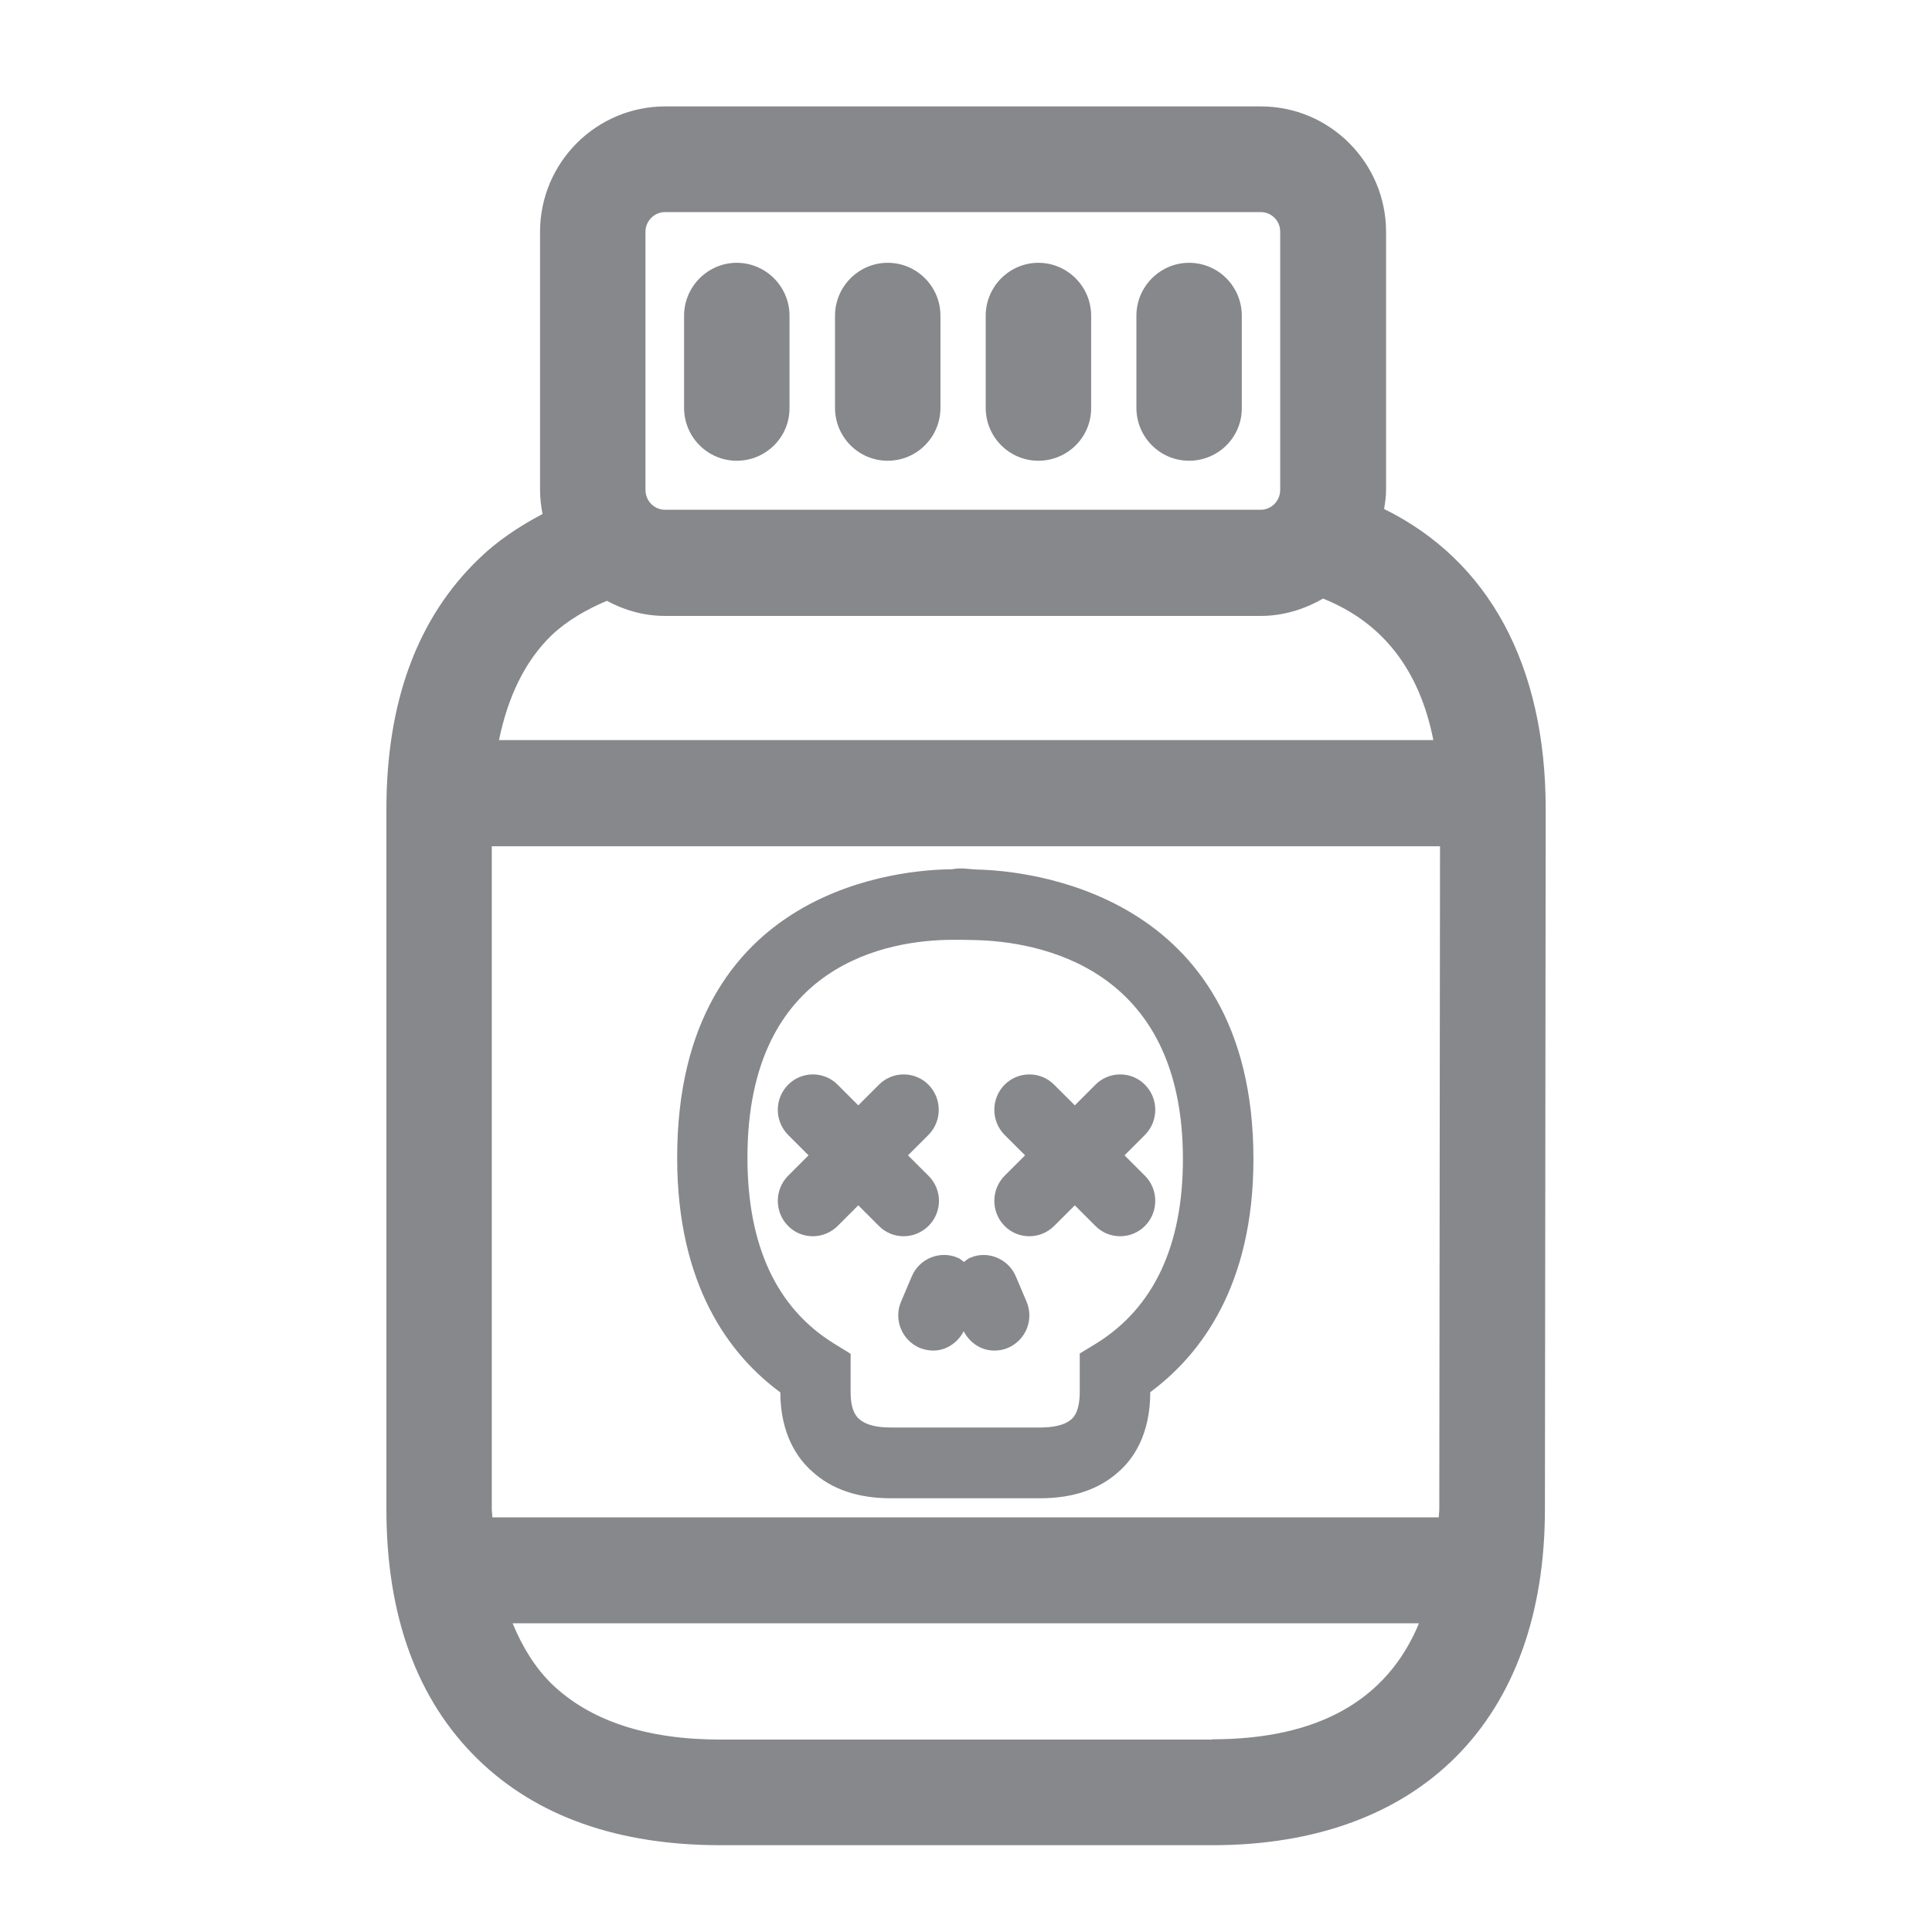 <svg width="40" height="40" viewBox="0 0 40 40" fill="none" xmlns="http://www.w3.org/2000/svg">
<path fill-rule="evenodd" clip-rule="evenodd" d="M25.101 36.01C27.304 36.01 28.723 35.191 29.379 33.608H10.613C10.813 34.094 11.074 34.52 11.417 34.858C12.211 35.626 13.384 36.016 14.916 36.016H25.101V36.01ZM13.364 4.795V10.144C13.364 10.369 13.543 10.554 13.769 10.554H26.1C26.325 10.554 26.505 10.369 26.505 10.144V4.795C26.505 4.57 26.325 4.391 26.1 4.391H13.769C13.548 4.391 13.364 4.575 13.364 4.795ZM29.676 15.323C29.389 13.868 28.626 12.885 27.391 12.393C27.012 12.613 26.571 12.752 26.1 12.752H13.769C13.333 12.752 12.923 12.634 12.565 12.439C12.134 12.623 11.74 12.849 11.422 13.151C10.869 13.684 10.515 14.427 10.331 15.323H29.676ZM10.182 31.246C10.182 31.302 10.193 31.354 10.193 31.415H29.788C29.788 31.359 29.799 31.307 29.799 31.251L29.814 17.521H10.182V31.246ZM28.656 10.538C30.823 11.604 32.002 13.771 32.002 16.753L31.986 31.246C31.986 35.601 29.409 38.203 25.101 38.203H14.921C12.8 38.203 11.115 37.609 9.901 36.431C8.64 35.206 8 33.464 8 31.246V16.753C8 14.534 8.64 12.793 9.916 11.568C10.3 11.194 10.751 10.897 11.233 10.641C11.202 10.482 11.181 10.318 11.181 10.149V4.801C11.181 3.366 12.344 2.203 13.774 2.203H26.105C27.534 2.203 28.697 3.371 28.697 4.801V10.149C28.697 10.282 28.677 10.41 28.656 10.538ZM15.254 9.539C14.65 9.539 14.163 9.048 14.163 8.443V6.537C14.163 5.933 14.655 5.441 15.254 5.441C15.854 5.441 16.346 5.933 16.346 6.537V8.443C16.351 9.048 15.859 9.539 15.254 9.539ZM18.379 9.539C17.775 9.539 17.288 9.048 17.288 8.443V6.537C17.288 5.933 17.78 5.441 18.379 5.441C18.984 5.441 19.471 5.933 19.471 6.537V8.443C19.471 9.048 18.984 9.539 18.379 9.539ZM21.499 9.539C20.895 9.539 20.408 9.048 20.408 8.443V6.537C20.408 5.933 20.9 5.441 21.499 5.441C22.099 5.441 22.591 5.933 22.591 6.537V8.443C22.596 9.048 22.104 9.539 21.499 9.539ZM24.619 9.539C24.015 9.539 23.528 9.048 23.528 8.443V6.537C23.528 5.933 24.02 5.441 24.619 5.441C25.224 5.441 25.71 5.933 25.71 6.537V8.443C25.716 9.048 25.224 9.539 24.619 9.539ZM22.698 27.814C23.887 27.076 24.491 25.79 24.491 23.997C24.491 19.996 21.479 19.494 20.188 19.463C20.039 19.458 19.881 19.458 19.732 19.458H19.706C18.436 19.463 15.475 19.919 15.475 23.966C15.475 25.79 16.079 27.081 17.263 27.814L17.611 28.029V28.818C17.611 29.089 17.667 29.274 17.785 29.376C17.918 29.499 18.144 29.555 18.441 29.555H21.54C21.75 29.555 22.027 29.525 22.186 29.381C22.329 29.253 22.355 29.002 22.355 28.818V28.023L22.698 27.814ZM20.234 18.003C21.177 18.023 25.951 18.413 25.951 23.997C25.951 26.615 24.86 28.049 23.815 28.823C23.815 29.704 23.462 30.206 23.164 30.467C22.765 30.831 22.217 31.02 21.54 31.02H18.441C17.759 31.02 17.211 30.831 16.812 30.462C16.52 30.206 16.156 29.699 16.156 28.828C15.111 28.059 14.02 26.62 14.02 23.971C14.02 18.315 18.753 18.003 19.701 17.998C19.911 17.957 20.065 17.998 20.234 18.003ZM19.225 25.38C19.081 25.523 18.897 25.595 18.707 25.595C18.523 25.595 18.333 25.523 18.195 25.38L17.77 24.955L17.345 25.38C17.201 25.523 17.017 25.595 16.827 25.595C16.643 25.595 16.453 25.523 16.315 25.38C16.033 25.093 16.033 24.632 16.315 24.345L16.74 23.92L16.315 23.495C16.033 23.208 16.033 22.747 16.315 22.46C16.597 22.173 17.063 22.173 17.345 22.46L17.77 22.885L18.195 22.46C18.477 22.173 18.943 22.173 19.225 22.46C19.506 22.747 19.506 23.208 19.225 23.495L18.799 23.92L19.225 24.345C19.512 24.632 19.512 25.093 19.225 25.38ZM23.282 23.92L23.707 24.345C23.989 24.632 23.989 25.093 23.707 25.38C23.564 25.523 23.38 25.595 23.19 25.595C23.006 25.595 22.816 25.523 22.678 25.38L22.253 24.955L21.827 25.38C21.684 25.523 21.499 25.595 21.31 25.595C21.125 25.595 20.936 25.523 20.797 25.38C20.516 25.093 20.516 24.632 20.797 24.345L21.223 23.92L20.797 23.495C20.516 23.208 20.516 22.747 20.797 22.46C21.079 22.173 21.546 22.173 21.827 22.46L22.253 22.885L22.678 22.46C22.959 22.173 23.426 22.173 23.707 22.46C23.989 22.747 23.989 23.208 23.707 23.495L23.282 23.92ZM21.033 26.43L21.253 26.948C21.412 27.322 21.238 27.747 20.869 27.906C20.777 27.947 20.68 27.962 20.582 27.962C20.321 27.962 20.08 27.808 19.952 27.562C19.824 27.808 19.583 27.962 19.322 27.962C19.23 27.962 19.127 27.942 19.04 27.906C18.671 27.747 18.497 27.317 18.656 26.948L18.876 26.43C19.03 26.056 19.465 25.882 19.829 26.041C19.881 26.061 19.916 26.097 19.957 26.128C19.998 26.097 20.034 26.061 20.085 26.041C20.449 25.882 20.88 26.061 21.033 26.43Z" fill="#86888C"/>
</svg>
